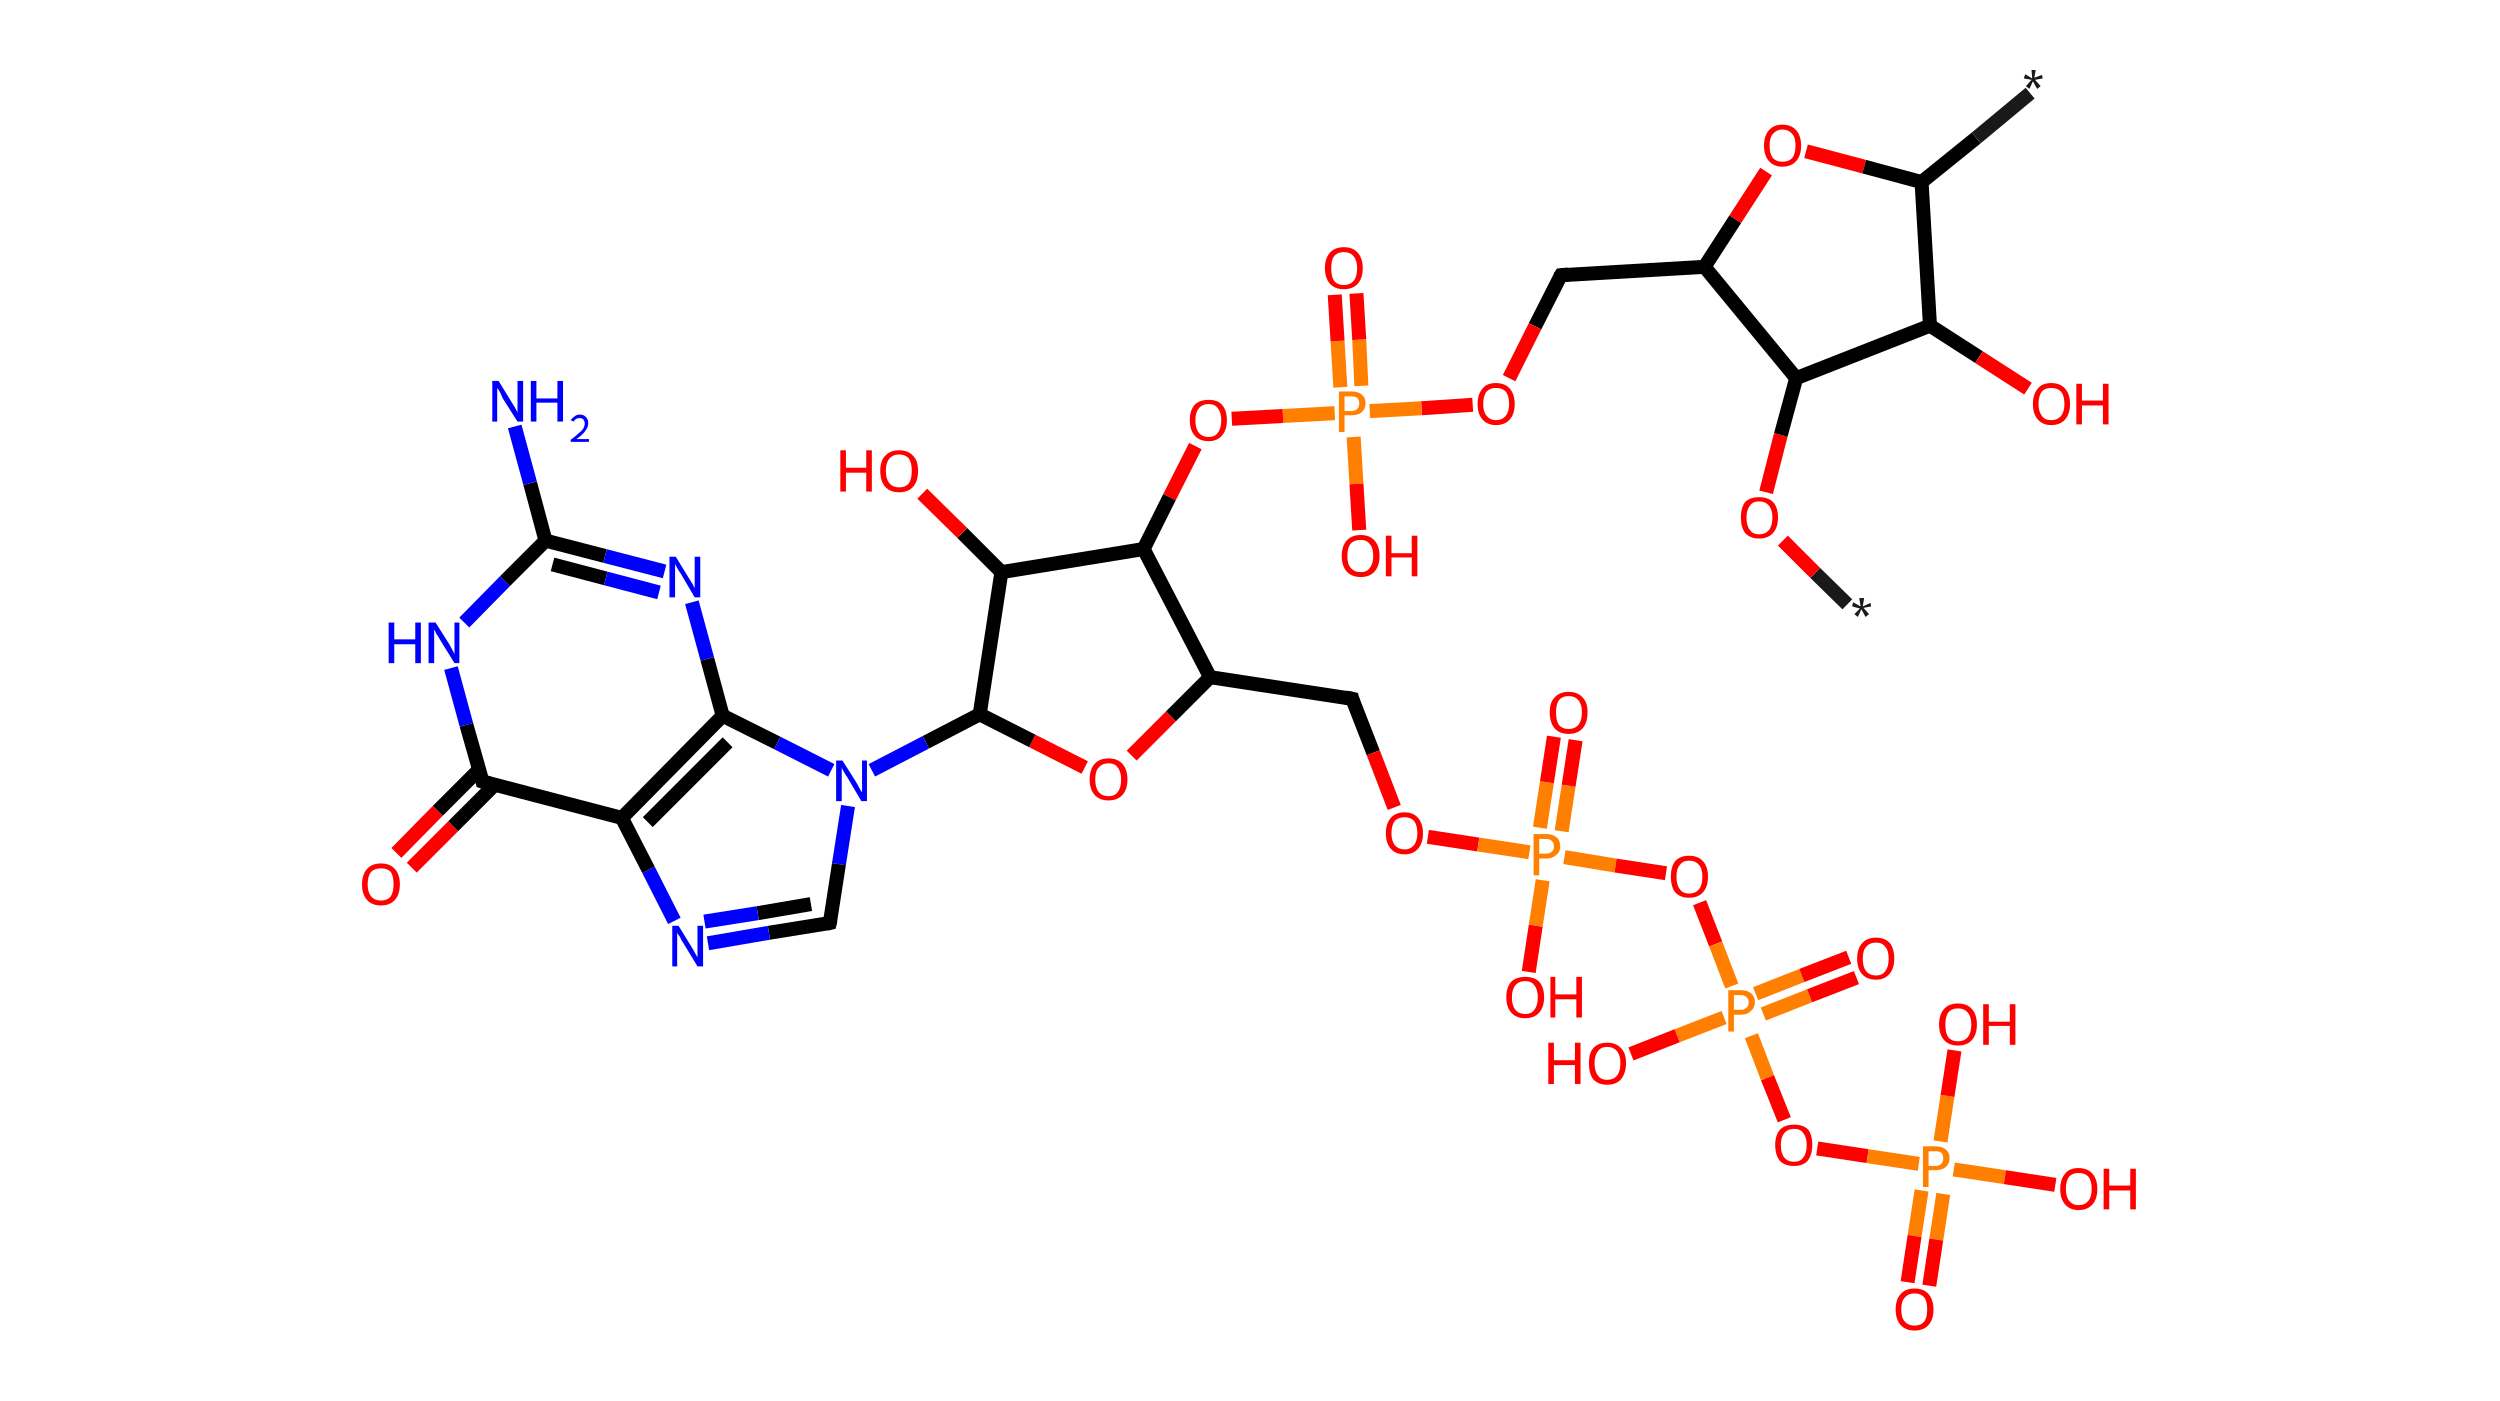 <?xml version='1.0' encoding='ASCII' standalone='yes'?>
<svg xmlns="http://www.w3.org/2000/svg" xmlns:rdkit="http://www.rdkit.org/xml" xmlns:xlink="http://www.w3.org/1999/xlink" version="1.1" baseProfile="full" xml:space="preserve" width="357px" height="200px" viewBox="0 0 357 200">
<!-- END OF HEADER -->
<rect style="opacity:1.0;fill:#FFFFFF;stroke:none" width="357.0" height="200.0" x="0.0" y="0.0"> </rect>
<path class="bond-0 atom-0 atom-1" d="M 263.8,86.3 L 259.2,81.8" style="fill:none;fill-rule:evenodd;stroke:#191919;stroke-width:2.0px;stroke-linecap:butt;stroke-linejoin:miter;stroke-opacity:1"/>
<path class="bond-0 atom-0 atom-1" d="M 259.2,81.8 L 254.6,77.2" style="fill:none;fill-rule:evenodd;stroke:#FF0000;stroke-width:2.0px;stroke-linecap:butt;stroke-linejoin:miter;stroke-opacity:1"/>
<path class="bond-1 atom-1 atom-2" d="M 252.2,70.3 L 254.3,62.1" style="fill:none;fill-rule:evenodd;stroke:#FF0000;stroke-width:2.0px;stroke-linecap:butt;stroke-linejoin:miter;stroke-opacity:1"/>
<path class="bond-1 atom-1 atom-2" d="M 254.3,62.1 L 256.5,54.0" style="fill:none;fill-rule:evenodd;stroke:#000000;stroke-width:2.0px;stroke-linecap:butt;stroke-linejoin:miter;stroke-opacity:1"/>
<path class="bond-2 atom-2 atom-3" d="M 256.5,54.0 L 243.4,38.1" style="fill:none;fill-rule:evenodd;stroke:#000000;stroke-width:2.0px;stroke-linecap:butt;stroke-linejoin:miter;stroke-opacity:1"/>
<path class="bond-3 atom-3 atom-4" d="M 243.4,38.1 L 222.9,39.3" style="fill:none;fill-rule:evenodd;stroke:#000000;stroke-width:2.0px;stroke-linecap:butt;stroke-linejoin:miter;stroke-opacity:1"/>
<path class="bond-4 atom-4 atom-5" d="M 222.9,39.3 L 219.2,46.6" style="fill:none;fill-rule:evenodd;stroke:#000000;stroke-width:2.0px;stroke-linecap:butt;stroke-linejoin:miter;stroke-opacity:1"/>
<path class="bond-4 atom-4 atom-5" d="M 219.2,46.6 L 215.5,54.0" style="fill:none;fill-rule:evenodd;stroke:#FF0000;stroke-width:2.0px;stroke-linecap:butt;stroke-linejoin:miter;stroke-opacity:1"/>
<path class="bond-5 atom-5 atom-6" d="M 210.3,57.8 L 203.0,58.3" style="fill:none;fill-rule:evenodd;stroke:#FF0000;stroke-width:2.0px;stroke-linecap:butt;stroke-linejoin:miter;stroke-opacity:1"/>
<path class="bond-5 atom-5 atom-6" d="M 203.0,58.3 L 195.6,58.7" style="fill:none;fill-rule:evenodd;stroke:#FF7F00;stroke-width:2.0px;stroke-linecap:butt;stroke-linejoin:miter;stroke-opacity:1"/>
<path class="bond-6 atom-6 atom-7" d="M 194.4,55.1 L 194.1,48.5" style="fill:none;fill-rule:evenodd;stroke:#FF7F00;stroke-width:2.0px;stroke-linecap:butt;stroke-linejoin:miter;stroke-opacity:1"/>
<path class="bond-6 atom-6 atom-7" d="M 194.1,48.5 L 193.7,41.9" style="fill:none;fill-rule:evenodd;stroke:#FF0000;stroke-width:2.0px;stroke-linecap:butt;stroke-linejoin:miter;stroke-opacity:1"/>
<path class="bond-6 atom-6 atom-7" d="M 191.4,55.3 L 191.0,48.7" style="fill:none;fill-rule:evenodd;stroke:#FF7F00;stroke-width:2.0px;stroke-linecap:butt;stroke-linejoin:miter;stroke-opacity:1"/>
<path class="bond-6 atom-6 atom-7" d="M 191.0,48.7 L 190.6,42.1" style="fill:none;fill-rule:evenodd;stroke:#FF0000;stroke-width:2.0px;stroke-linecap:butt;stroke-linejoin:miter;stroke-opacity:1"/>
<path class="bond-7 atom-6 atom-8" d="M 193.3,62.4 L 193.7,69.1" style="fill:none;fill-rule:evenodd;stroke:#FF7F00;stroke-width:2.0px;stroke-linecap:butt;stroke-linejoin:miter;stroke-opacity:1"/>
<path class="bond-7 atom-6 atom-8" d="M 193.7,69.1 L 194.1,75.7" style="fill:none;fill-rule:evenodd;stroke:#FF0000;stroke-width:2.0px;stroke-linecap:butt;stroke-linejoin:miter;stroke-opacity:1"/>
<path class="bond-8 atom-6 atom-9" d="M 190.6,59.0 L 183.2,59.4" style="fill:none;fill-rule:evenodd;stroke:#FF7F00;stroke-width:2.0px;stroke-linecap:butt;stroke-linejoin:miter;stroke-opacity:1"/>
<path class="bond-8 atom-6 atom-9" d="M 183.2,59.4 L 175.9,59.8" style="fill:none;fill-rule:evenodd;stroke:#FF0000;stroke-width:2.0px;stroke-linecap:butt;stroke-linejoin:miter;stroke-opacity:1"/>
<path class="bond-9 atom-9 atom-10" d="M 170.7,63.7 L 167.0,71.0" style="fill:none;fill-rule:evenodd;stroke:#FF0000;stroke-width:2.0px;stroke-linecap:butt;stroke-linejoin:miter;stroke-opacity:1"/>
<path class="bond-9 atom-9 atom-10" d="M 167.0,71.0 L 163.3,78.4" style="fill:none;fill-rule:evenodd;stroke:#000000;stroke-width:2.0px;stroke-linecap:butt;stroke-linejoin:miter;stroke-opacity:1"/>
<path class="bond-10 atom-10 atom-11" d="M 163.3,78.4 L 172.8,96.7" style="fill:none;fill-rule:evenodd;stroke:#000000;stroke-width:2.0px;stroke-linecap:butt;stroke-linejoin:miter;stroke-opacity:1"/>
<path class="bond-11 atom-11 atom-12" d="M 172.8,96.7 L 193.1,99.8" style="fill:none;fill-rule:evenodd;stroke:#000000;stroke-width:2.0px;stroke-linecap:butt;stroke-linejoin:miter;stroke-opacity:1"/>
<path class="bond-12 atom-12 atom-13" d="M 193.1,99.8 L 196.1,107.5" style="fill:none;fill-rule:evenodd;stroke:#000000;stroke-width:2.0px;stroke-linecap:butt;stroke-linejoin:miter;stroke-opacity:1"/>
<path class="bond-12 atom-12 atom-13" d="M 196.1,107.5 L 199.1,115.3" style="fill:none;fill-rule:evenodd;stroke:#FF0000;stroke-width:2.0px;stroke-linecap:butt;stroke-linejoin:miter;stroke-opacity:1"/>
<path class="bond-13 atom-13 atom-14" d="M 203.9,119.5 L 211.1,120.6" style="fill:none;fill-rule:evenodd;stroke:#FF0000;stroke-width:2.0px;stroke-linecap:butt;stroke-linejoin:miter;stroke-opacity:1"/>
<path class="bond-13 atom-13 atom-14" d="M 211.1,120.6 L 218.4,121.7" style="fill:none;fill-rule:evenodd;stroke:#FF7F00;stroke-width:2.0px;stroke-linecap:butt;stroke-linejoin:miter;stroke-opacity:1"/>
<path class="bond-14 atom-14 atom-15" d="M 223.0,118.7 L 224.0,112.2" style="fill:none;fill-rule:evenodd;stroke:#FF7F00;stroke-width:2.0px;stroke-linecap:butt;stroke-linejoin:miter;stroke-opacity:1"/>
<path class="bond-14 atom-14 atom-15" d="M 224.0,112.2 L 225.0,105.7" style="fill:none;fill-rule:evenodd;stroke:#FF0000;stroke-width:2.0px;stroke-linecap:butt;stroke-linejoin:miter;stroke-opacity:1"/>
<path class="bond-14 atom-14 atom-15" d="M 219.9,118.2 L 220.9,111.7" style="fill:none;fill-rule:evenodd;stroke:#FF7F00;stroke-width:2.0px;stroke-linecap:butt;stroke-linejoin:miter;stroke-opacity:1"/>
<path class="bond-14 atom-14 atom-15" d="M 220.9,111.7 L 221.9,105.2" style="fill:none;fill-rule:evenodd;stroke:#FF0000;stroke-width:2.0px;stroke-linecap:butt;stroke-linejoin:miter;stroke-opacity:1"/>
<path class="bond-15 atom-14 atom-16" d="M 220.3,125.7 L 219.3,132.2" style="fill:none;fill-rule:evenodd;stroke:#FF7F00;stroke-width:2.0px;stroke-linecap:butt;stroke-linejoin:miter;stroke-opacity:1"/>
<path class="bond-15 atom-14 atom-16" d="M 219.3,132.2 L 218.3,138.8" style="fill:none;fill-rule:evenodd;stroke:#FF0000;stroke-width:2.0px;stroke-linecap:butt;stroke-linejoin:miter;stroke-opacity:1"/>
<path class="bond-16 atom-14 atom-17" d="M 223.4,122.4 L 230.7,123.6" style="fill:none;fill-rule:evenodd;stroke:#FF7F00;stroke-width:2.0px;stroke-linecap:butt;stroke-linejoin:miter;stroke-opacity:1"/>
<path class="bond-16 atom-14 atom-17" d="M 230.7,123.6 L 237.9,124.7" style="fill:none;fill-rule:evenodd;stroke:#FF0000;stroke-width:2.0px;stroke-linecap:butt;stroke-linejoin:miter;stroke-opacity:1"/>
<path class="bond-17 atom-17 atom-18" d="M 242.7,128.9 L 245.0,134.8" style="fill:none;fill-rule:evenodd;stroke:#FF0000;stroke-width:2.0px;stroke-linecap:butt;stroke-linejoin:miter;stroke-opacity:1"/>
<path class="bond-17 atom-17 atom-18" d="M 245.0,134.8 L 247.3,140.8" style="fill:none;fill-rule:evenodd;stroke:#FF7F00;stroke-width:2.0px;stroke-linecap:butt;stroke-linejoin:miter;stroke-opacity:1"/>
<path class="bond-18 atom-18 atom-19" d="M 251.8,144.8 L 258.4,142.2" style="fill:none;fill-rule:evenodd;stroke:#FF7F00;stroke-width:2.0px;stroke-linecap:butt;stroke-linejoin:miter;stroke-opacity:1"/>
<path class="bond-18 atom-18 atom-19" d="M 258.4,142.2 L 265.1,139.6" style="fill:none;fill-rule:evenodd;stroke:#FF0000;stroke-width:2.0px;stroke-linecap:butt;stroke-linejoin:miter;stroke-opacity:1"/>
<path class="bond-18 atom-18 atom-19" d="M 250.7,141.9 L 257.3,139.3" style="fill:none;fill-rule:evenodd;stroke:#FF7F00;stroke-width:2.0px;stroke-linecap:butt;stroke-linejoin:miter;stroke-opacity:1"/>
<path class="bond-18 atom-18 atom-19" d="M 257.3,139.3 L 264.0,136.7" style="fill:none;fill-rule:evenodd;stroke:#FF0000;stroke-width:2.0px;stroke-linecap:butt;stroke-linejoin:miter;stroke-opacity:1"/>
<path class="bond-19 atom-18 atom-20" d="M 246.2,145.3 L 239.5,147.9" style="fill:none;fill-rule:evenodd;stroke:#FF7F00;stroke-width:2.0px;stroke-linecap:butt;stroke-linejoin:miter;stroke-opacity:1"/>
<path class="bond-19 atom-18 atom-20" d="M 239.5,147.9 L 232.9,150.5" style="fill:none;fill-rule:evenodd;stroke:#FF0000;stroke-width:2.0px;stroke-linecap:butt;stroke-linejoin:miter;stroke-opacity:1"/>
<path class="bond-20 atom-18 atom-21" d="M 250.1,147.9 L 252.4,153.9" style="fill:none;fill-rule:evenodd;stroke:#FF7F00;stroke-width:2.0px;stroke-linecap:butt;stroke-linejoin:miter;stroke-opacity:1"/>
<path class="bond-20 atom-18 atom-21" d="M 252.4,153.9 L 254.8,159.9" style="fill:none;fill-rule:evenodd;stroke:#FF0000;stroke-width:2.0px;stroke-linecap:butt;stroke-linejoin:miter;stroke-opacity:1"/>
<path class="bond-21 atom-21 atom-22" d="M 259.5,164.0 L 266.7,165.1" style="fill:none;fill-rule:evenodd;stroke:#FF0000;stroke-width:2.0px;stroke-linecap:butt;stroke-linejoin:miter;stroke-opacity:1"/>
<path class="bond-21 atom-21 atom-22" d="M 266.7,165.1 L 274.0,166.2" style="fill:none;fill-rule:evenodd;stroke:#FF7F00;stroke-width:2.0px;stroke-linecap:butt;stroke-linejoin:miter;stroke-opacity:1"/>
<path class="bond-22 atom-22 atom-23" d="M 274.4,170.0 L 273.4,176.5" style="fill:none;fill-rule:evenodd;stroke:#FF7F00;stroke-width:2.0px;stroke-linecap:butt;stroke-linejoin:miter;stroke-opacity:1"/>
<path class="bond-22 atom-22 atom-23" d="M 273.4,176.5 L 272.4,183.1" style="fill:none;fill-rule:evenodd;stroke:#FF0000;stroke-width:2.0px;stroke-linecap:butt;stroke-linejoin:miter;stroke-opacity:1"/>
<path class="bond-22 atom-22 atom-23" d="M 277.5,170.5 L 276.5,177.0" style="fill:none;fill-rule:evenodd;stroke:#FF7F00;stroke-width:2.0px;stroke-linecap:butt;stroke-linejoin:miter;stroke-opacity:1"/>
<path class="bond-22 atom-22 atom-23" d="M 276.5,177.0 L 275.5,183.6" style="fill:none;fill-rule:evenodd;stroke:#FF0000;stroke-width:2.0px;stroke-linecap:butt;stroke-linejoin:miter;stroke-opacity:1"/>
<path class="bond-23 atom-22 atom-24" d="M 277.1,163.0 L 278.1,156.5" style="fill:none;fill-rule:evenodd;stroke:#FF7F00;stroke-width:2.0px;stroke-linecap:butt;stroke-linejoin:miter;stroke-opacity:1"/>
<path class="bond-23 atom-22 atom-24" d="M 278.1,156.5 L 279.1,150.0" style="fill:none;fill-rule:evenodd;stroke:#FF0000;stroke-width:2.0px;stroke-linecap:butt;stroke-linejoin:miter;stroke-opacity:1"/>
<path class="bond-24 atom-22 atom-25" d="M 279.0,167.0 L 286.3,168.1" style="fill:none;fill-rule:evenodd;stroke:#FF7F00;stroke-width:2.0px;stroke-linecap:butt;stroke-linejoin:miter;stroke-opacity:1"/>
<path class="bond-24 atom-22 atom-25" d="M 286.3,168.1 L 293.5,169.2" style="fill:none;fill-rule:evenodd;stroke:#FF0000;stroke-width:2.0px;stroke-linecap:butt;stroke-linejoin:miter;stroke-opacity:1"/>
<path class="bond-25 atom-11 atom-26" d="M 172.8,96.7 L 167.2,102.3" style="fill:none;fill-rule:evenodd;stroke:#000000;stroke-width:2.0px;stroke-linecap:butt;stroke-linejoin:miter;stroke-opacity:1"/>
<path class="bond-25 atom-11 atom-26" d="M 167.2,102.3 L 161.6,107.9" style="fill:none;fill-rule:evenodd;stroke:#FF0000;stroke-width:2.0px;stroke-linecap:butt;stroke-linejoin:miter;stroke-opacity:1"/>
<path class="bond-26 atom-26 atom-27" d="M 154.9,109.6 L 147.4,105.8" style="fill:none;fill-rule:evenodd;stroke:#FF0000;stroke-width:2.0px;stroke-linecap:butt;stroke-linejoin:miter;stroke-opacity:1"/>
<path class="bond-26 atom-26 atom-27" d="M 147.4,105.8 L 139.9,102.0" style="fill:none;fill-rule:evenodd;stroke:#000000;stroke-width:2.0px;stroke-linecap:butt;stroke-linejoin:miter;stroke-opacity:1"/>
<path class="bond-27 atom-27 atom-28" d="M 139.9,102.0 L 132.2,106.0" style="fill:none;fill-rule:evenodd;stroke:#000000;stroke-width:2.0px;stroke-linecap:butt;stroke-linejoin:miter;stroke-opacity:1"/>
<path class="bond-27 atom-27 atom-28" d="M 132.2,106.0 L 124.5,110.0" style="fill:none;fill-rule:evenodd;stroke:#0000FF;stroke-width:2.0px;stroke-linecap:butt;stroke-linejoin:miter;stroke-opacity:1"/>
<path class="bond-28 atom-28 atom-29" d="M 121.1,115.1 L 119.8,123.4" style="fill:none;fill-rule:evenodd;stroke:#0000FF;stroke-width:2.0px;stroke-linecap:butt;stroke-linejoin:miter;stroke-opacity:1"/>
<path class="bond-28 atom-28 atom-29" d="M 119.8,123.4 L 118.5,131.8" style="fill:none;fill-rule:evenodd;stroke:#000000;stroke-width:2.0px;stroke-linecap:butt;stroke-linejoin:miter;stroke-opacity:1"/>
<path class="bond-29 atom-29 atom-30" d="M 118.5,131.8 L 109.8,133.2" style="fill:none;fill-rule:evenodd;stroke:#000000;stroke-width:2.0px;stroke-linecap:butt;stroke-linejoin:miter;stroke-opacity:1"/>
<path class="bond-29 atom-29 atom-30" d="M 109.8,133.2 L 101.1,134.7" style="fill:none;fill-rule:evenodd;stroke:#0000FF;stroke-width:2.0px;stroke-linecap:butt;stroke-linejoin:miter;stroke-opacity:1"/>
<path class="bond-29 atom-29 atom-30" d="M 115.8,129.1 L 108.2,130.4" style="fill:none;fill-rule:evenodd;stroke:#000000;stroke-width:2.0px;stroke-linecap:butt;stroke-linejoin:miter;stroke-opacity:1"/>
<path class="bond-29 atom-29 atom-30" d="M 108.2,130.4 L 100.6,131.6" style="fill:none;fill-rule:evenodd;stroke:#0000FF;stroke-width:2.0px;stroke-linecap:butt;stroke-linejoin:miter;stroke-opacity:1"/>
<path class="bond-30 atom-30 atom-31" d="M 96.3,131.5 L 92.6,124.2" style="fill:none;fill-rule:evenodd;stroke:#0000FF;stroke-width:2.0px;stroke-linecap:butt;stroke-linejoin:miter;stroke-opacity:1"/>
<path class="bond-30 atom-30 atom-31" d="M 92.6,124.2 L 88.8,116.8" style="fill:none;fill-rule:evenodd;stroke:#000000;stroke-width:2.0px;stroke-linecap:butt;stroke-linejoin:miter;stroke-opacity:1"/>
<path class="bond-31 atom-31 atom-32" d="M 88.8,116.8 L 68.9,111.6" style="fill:none;fill-rule:evenodd;stroke:#000000;stroke-width:2.0px;stroke-linecap:butt;stroke-linejoin:miter;stroke-opacity:1"/>
<path class="bond-32 atom-32 atom-33" d="M 68.4,109.9 L 62.5,115.8" style="fill:none;fill-rule:evenodd;stroke:#000000;stroke-width:2.0px;stroke-linecap:butt;stroke-linejoin:miter;stroke-opacity:1"/>
<path class="bond-32 atom-32 atom-33" d="M 62.5,115.8 L 56.6,121.8" style="fill:none;fill-rule:evenodd;stroke:#FF0000;stroke-width:2.0px;stroke-linecap:butt;stroke-linejoin:miter;stroke-opacity:1"/>
<path class="bond-32 atom-32 atom-33" d="M 70.6,112.1 L 64.7,118.0" style="fill:none;fill-rule:evenodd;stroke:#000000;stroke-width:2.0px;stroke-linecap:butt;stroke-linejoin:miter;stroke-opacity:1"/>
<path class="bond-32 atom-32 atom-33" d="M 64.7,118.0 L 58.8,123.9" style="fill:none;fill-rule:evenodd;stroke:#FF0000;stroke-width:2.0px;stroke-linecap:butt;stroke-linejoin:miter;stroke-opacity:1"/>
<path class="bond-33 atom-32 atom-34" d="M 68.9,111.6 L 66.6,103.5" style="fill:none;fill-rule:evenodd;stroke:#000000;stroke-width:2.0px;stroke-linecap:butt;stroke-linejoin:miter;stroke-opacity:1"/>
<path class="bond-33 atom-32 atom-34" d="M 66.6,103.5 L 64.4,95.4" style="fill:none;fill-rule:evenodd;stroke:#0000FF;stroke-width:2.0px;stroke-linecap:butt;stroke-linejoin:miter;stroke-opacity:1"/>
<path class="bond-34 atom-34 atom-35" d="M 66.3,88.9 L 72.1,83.0" style="fill:none;fill-rule:evenodd;stroke:#0000FF;stroke-width:2.0px;stroke-linecap:butt;stroke-linejoin:miter;stroke-opacity:1"/>
<path class="bond-34 atom-34 atom-35" d="M 72.1,83.0 L 77.9,77.2" style="fill:none;fill-rule:evenodd;stroke:#000000;stroke-width:2.0px;stroke-linecap:butt;stroke-linejoin:miter;stroke-opacity:1"/>
<path class="bond-35 atom-35 atom-36" d="M 77.9,77.2 L 75.7,69.0" style="fill:none;fill-rule:evenodd;stroke:#000000;stroke-width:2.0px;stroke-linecap:butt;stroke-linejoin:miter;stroke-opacity:1"/>
<path class="bond-35 atom-35 atom-36" d="M 75.7,69.0 L 73.5,60.9" style="fill:none;fill-rule:evenodd;stroke:#0000FF;stroke-width:2.0px;stroke-linecap:butt;stroke-linejoin:miter;stroke-opacity:1"/>
<path class="bond-36 atom-35 atom-37" d="M 77.9,77.2 L 86.4,79.4" style="fill:none;fill-rule:evenodd;stroke:#000000;stroke-width:2.0px;stroke-linecap:butt;stroke-linejoin:miter;stroke-opacity:1"/>
<path class="bond-36 atom-35 atom-37" d="M 86.4,79.4 L 94.9,81.6" style="fill:none;fill-rule:evenodd;stroke:#0000FF;stroke-width:2.0px;stroke-linecap:butt;stroke-linejoin:miter;stroke-opacity:1"/>
<path class="bond-36 atom-35 atom-37" d="M 78.9,80.6 L 86.5,82.6" style="fill:none;fill-rule:evenodd;stroke:#000000;stroke-width:2.0px;stroke-linecap:butt;stroke-linejoin:miter;stroke-opacity:1"/>
<path class="bond-36 atom-35 atom-37" d="M 86.5,82.6 L 94.1,84.6" style="fill:none;fill-rule:evenodd;stroke:#0000FF;stroke-width:2.0px;stroke-linecap:butt;stroke-linejoin:miter;stroke-opacity:1"/>
<path class="bond-37 atom-37 atom-38" d="M 98.8,86.0 L 101.0,94.1" style="fill:none;fill-rule:evenodd;stroke:#0000FF;stroke-width:2.0px;stroke-linecap:butt;stroke-linejoin:miter;stroke-opacity:1"/>
<path class="bond-37 atom-37 atom-38" d="M 101.0,94.1 L 103.2,102.2" style="fill:none;fill-rule:evenodd;stroke:#000000;stroke-width:2.0px;stroke-linecap:butt;stroke-linejoin:miter;stroke-opacity:1"/>
<path class="bond-38 atom-27 atom-39" d="M 139.9,102.0 L 143.0,81.7" style="fill:none;fill-rule:evenodd;stroke:#000000;stroke-width:2.0px;stroke-linecap:butt;stroke-linejoin:miter;stroke-opacity:1"/>
<path class="bond-39 atom-39 atom-40" d="M 143.0,81.7 L 137.4,76.1" style="fill:none;fill-rule:evenodd;stroke:#000000;stroke-width:2.0px;stroke-linecap:butt;stroke-linejoin:miter;stroke-opacity:1"/>
<path class="bond-39 atom-39 atom-40" d="M 137.4,76.1 L 131.7,70.5" style="fill:none;fill-rule:evenodd;stroke:#FF0000;stroke-width:2.0px;stroke-linecap:butt;stroke-linejoin:miter;stroke-opacity:1"/>
<path class="bond-40 atom-3 atom-41" d="M 243.4,38.1 L 247.8,31.3" style="fill:none;fill-rule:evenodd;stroke:#000000;stroke-width:2.0px;stroke-linecap:butt;stroke-linejoin:miter;stroke-opacity:1"/>
<path class="bond-40 atom-3 atom-41" d="M 247.8,31.3 L 252.2,24.5" style="fill:none;fill-rule:evenodd;stroke:#FF0000;stroke-width:2.0px;stroke-linecap:butt;stroke-linejoin:miter;stroke-opacity:1"/>
<path class="bond-41 atom-41 atom-42" d="M 257.9,21.6 L 266.2,23.8" style="fill:none;fill-rule:evenodd;stroke:#FF0000;stroke-width:2.0px;stroke-linecap:butt;stroke-linejoin:miter;stroke-opacity:1"/>
<path class="bond-41 atom-41 atom-42" d="M 266.2,23.8 L 274.4,26.0" style="fill:none;fill-rule:evenodd;stroke:#000000;stroke-width:2.0px;stroke-linecap:butt;stroke-linejoin:miter;stroke-opacity:1"/>
<path class="bond-42 atom-42 atom-43" d="M 274.4,26.0 L 282.2,19.7" style="fill:none;fill-rule:evenodd;stroke:#000000;stroke-width:2.0px;stroke-linecap:butt;stroke-linejoin:miter;stroke-opacity:1"/>
<path class="bond-42 atom-42 atom-43" d="M 282.2,19.7 L 289.9,13.3" style="fill:none;fill-rule:evenodd;stroke:#191919;stroke-width:2.0px;stroke-linecap:butt;stroke-linejoin:miter;stroke-opacity:1"/>
<path class="bond-43 atom-42 atom-44" d="M 274.4,26.0 L 275.6,46.5" style="fill:none;fill-rule:evenodd;stroke:#000000;stroke-width:2.0px;stroke-linecap:butt;stroke-linejoin:miter;stroke-opacity:1"/>
<path class="bond-44 atom-44 atom-45" d="M 275.6,46.5 L 282.6,51.0" style="fill:none;fill-rule:evenodd;stroke:#000000;stroke-width:2.0px;stroke-linecap:butt;stroke-linejoin:miter;stroke-opacity:1"/>
<path class="bond-44 atom-44 atom-45" d="M 282.6,51.0 L 289.6,55.5" style="fill:none;fill-rule:evenodd;stroke:#FF0000;stroke-width:2.0px;stroke-linecap:butt;stroke-linejoin:miter;stroke-opacity:1"/>
<path class="bond-45 atom-44 atom-2" d="M 275.6,46.5 L 256.5,54.0" style="fill:none;fill-rule:evenodd;stroke:#000000;stroke-width:2.0px;stroke-linecap:butt;stroke-linejoin:miter;stroke-opacity:1"/>
<path class="bond-46 atom-39 atom-10" d="M 143.0,81.7 L 163.3,78.4" style="fill:none;fill-rule:evenodd;stroke:#000000;stroke-width:2.0px;stroke-linecap:butt;stroke-linejoin:miter;stroke-opacity:1"/>
<path class="bond-47 atom-38 atom-28" d="M 103.2,102.2 L 111.0,106.1" style="fill:none;fill-rule:evenodd;stroke:#000000;stroke-width:2.0px;stroke-linecap:butt;stroke-linejoin:miter;stroke-opacity:1"/>
<path class="bond-47 atom-38 atom-28" d="M 111.0,106.1 L 118.7,110.0" style="fill:none;fill-rule:evenodd;stroke:#0000FF;stroke-width:2.0px;stroke-linecap:butt;stroke-linejoin:miter;stroke-opacity:1"/>
<path class="bond-48 atom-38 atom-31" d="M 103.2,102.2 L 88.8,116.8" style="fill:none;fill-rule:evenodd;stroke:#000000;stroke-width:2.0px;stroke-linecap:butt;stroke-linejoin:miter;stroke-opacity:1"/>
<path class="bond-48 atom-38 atom-31" d="M 103.9,106.0 L 92.5,117.4" style="fill:none;fill-rule:evenodd;stroke:#000000;stroke-width:2.0px;stroke-linecap:butt;stroke-linejoin:miter;stroke-opacity:1"/>
<path d="M 223.9,39.2 L 222.9,39.3 L 222.7,39.6" style="fill:none;stroke:#000000;stroke-width:2.0px;stroke-linecap:butt;stroke-linejoin:miter;stroke-opacity:1;"/>
<path d="M 192.1,99.6 L 193.1,99.8 L 193.2,100.2" style="fill:none;stroke:#000000;stroke-width:2.0px;stroke-linecap:butt;stroke-linejoin:miter;stroke-opacity:1;"/>
<path d="M 118.6,131.4 L 118.5,131.8 L 118.1,131.9" style="fill:none;stroke:#000000;stroke-width:2.0px;stroke-linecap:butt;stroke-linejoin:miter;stroke-opacity:1;"/>
<path d="M 69.9,111.9 L 68.9,111.6 L 68.8,111.2" style="fill:none;stroke:#000000;stroke-width:2.0px;stroke-linecap:butt;stroke-linejoin:miter;stroke-opacity:1;"/>
<path class="atom-0" d="M 264.8 87.7 L 265.6 86.9 L 264.5 86.6 L 264.6 86.0 L 265.7 86.6 L 265.5 85.4 L 266.2 85.4 L 266.0 86.6 L 267.1 86.1 L 267.2 86.6 L 266.1 86.8 L 266.9 87.7 L 266.4 88.1 L 265.8 87.0 L 265.3 88.1 L 264.8 87.7 " fill="#191919"/>
<path class="atom-1" d="M 248.6 73.9 Q 248.6 72.5, 249.2 71.7 Q 249.9 71.0, 251.2 71.0 Q 252.5 71.0, 253.2 71.7 Q 253.9 72.5, 253.9 73.9 Q 253.9 75.3, 253.2 76.1 Q 252.5 76.9, 251.2 76.9 Q 249.9 76.9, 249.2 76.1 Q 248.6 75.3, 248.6 73.9 M 251.2 76.3 Q 252.1 76.3, 252.6 75.7 Q 253.1 75.1, 253.1 73.9 Q 253.1 72.8, 252.6 72.2 Q 252.1 71.6, 251.2 71.6 Q 250.3 71.6, 249.9 72.2 Q 249.4 72.8, 249.4 73.9 Q 249.4 75.1, 249.9 75.7 Q 250.3 76.3, 251.2 76.3 " fill="#FF0000"/>
<path class="atom-5" d="M 211.0 57.7 Q 211.0 56.3, 211.7 55.5 Q 212.3 54.7, 213.6 54.7 Q 214.9 54.7, 215.6 55.5 Q 216.3 56.3, 216.3 57.7 Q 216.3 59.1, 215.6 59.9 Q 214.9 60.7, 213.6 60.7 Q 212.4 60.7, 211.7 59.9 Q 211.0 59.1, 211.0 57.7 M 213.6 60.0 Q 214.5 60.0, 215.0 59.4 Q 215.5 58.8, 215.5 57.7 Q 215.5 56.5, 215.0 55.9 Q 214.5 55.4, 213.6 55.4 Q 212.8 55.4, 212.3 55.9 Q 211.8 56.5, 211.8 57.7 Q 211.8 58.8, 212.3 59.4 Q 212.8 60.0, 213.6 60.0 " fill="#FF0000"/>
<path class="atom-6" d="M 193.0 55.9 Q 194.0 55.9, 194.5 56.4 Q 195.0 56.8, 195.0 57.6 Q 195.0 58.4, 194.4 58.9 Q 193.9 59.3, 193.0 59.3 L 192.0 59.3 L 192.0 61.7 L 191.2 61.7 L 191.2 55.9 L 193.0 55.9 M 193.0 58.7 Q 193.5 58.7, 193.8 58.4 Q 194.1 58.1, 194.1 57.6 Q 194.1 57.1, 193.8 56.8 Q 193.5 56.6, 193.0 56.6 L 192.0 56.6 L 192.0 58.7 L 193.0 58.7 " fill="#FF7F00"/>
<path class="atom-7" d="M 189.2 38.3 Q 189.2 36.9, 189.9 36.1 Q 190.6 35.3, 191.9 35.3 Q 193.2 35.3, 193.9 36.1 Q 194.6 36.9, 194.6 38.3 Q 194.6 39.7, 193.9 40.5 Q 193.2 41.3, 191.9 41.3 Q 190.6 41.3, 189.9 40.5 Q 189.2 39.7, 189.2 38.3 M 191.9 40.7 Q 192.8 40.7, 193.3 40.1 Q 193.8 39.5, 193.8 38.3 Q 193.8 37.2, 193.3 36.6 Q 192.8 36.0, 191.9 36.0 Q 191.0 36.0, 190.5 36.6 Q 190.1 37.1, 190.1 38.3 Q 190.1 39.5, 190.5 40.1 Q 191.0 40.7, 191.9 40.7 " fill="#FF0000"/>
<path class="atom-8" d="M 191.6 79.4 Q 191.6 78.0, 192.3 77.2 Q 193.0 76.4, 194.3 76.4 Q 195.6 76.4, 196.3 77.2 Q 197.0 78.0, 197.0 79.4 Q 197.0 80.8, 196.3 81.6 Q 195.6 82.4, 194.3 82.4 Q 193.0 82.4, 192.3 81.6 Q 191.6 80.8, 191.6 79.4 M 194.3 81.7 Q 195.2 81.7, 195.6 81.1 Q 196.1 80.5, 196.1 79.4 Q 196.1 78.2, 195.6 77.7 Q 195.2 77.1, 194.3 77.1 Q 193.4 77.1, 192.9 77.6 Q 192.4 78.2, 192.4 79.4 Q 192.4 80.6, 192.9 81.1 Q 193.4 81.7, 194.3 81.7 " fill="#FF0000"/>
<path class="atom-8" d="M 197.9 76.5 L 198.7 76.5 L 198.7 79.0 L 201.6 79.0 L 201.6 76.5 L 202.4 76.5 L 202.4 82.3 L 201.6 82.3 L 201.6 79.6 L 198.7 79.6 L 198.7 82.3 L 197.9 82.3 L 197.9 76.5 " fill="#FF0000"/>
<path class="atom-9" d="M 169.9 60.0 Q 169.9 58.6, 170.6 57.8 Q 171.3 57.1, 172.6 57.1 Q 173.9 57.1, 174.5 57.8 Q 175.2 58.6, 175.2 60.0 Q 175.2 61.4, 174.5 62.2 Q 173.8 63.0, 172.6 63.0 Q 171.3 63.0, 170.6 62.2 Q 169.9 61.4, 169.9 60.0 M 172.6 62.4 Q 173.5 62.4, 173.9 61.8 Q 174.4 61.2, 174.4 60.0 Q 174.4 58.9, 173.9 58.3 Q 173.5 57.7, 172.6 57.7 Q 171.7 57.7, 171.2 58.3 Q 170.7 58.9, 170.7 60.0 Q 170.7 61.2, 171.2 61.8 Q 171.7 62.4, 172.6 62.4 " fill="#FF0000"/>
<path class="atom-13" d="M 197.9 119.0 Q 197.9 117.6, 198.6 116.8 Q 199.3 116.0, 200.6 116.0 Q 201.8 116.0, 202.5 116.8 Q 203.2 117.6, 203.2 119.0 Q 203.2 120.4, 202.5 121.2 Q 201.8 122.0, 200.6 122.0 Q 199.3 122.0, 198.6 121.2 Q 197.9 120.4, 197.9 119.0 M 200.6 121.3 Q 201.4 121.3, 201.9 120.7 Q 202.4 120.1, 202.4 119.0 Q 202.4 117.8, 201.9 117.2 Q 201.4 116.7, 200.6 116.7 Q 199.7 116.7, 199.2 117.2 Q 198.7 117.8, 198.7 119.0 Q 198.7 120.1, 199.2 120.7 Q 199.7 121.3, 200.6 121.3 " fill="#FF0000"/>
<path class="atom-14" d="M 220.8 119.1 Q 221.7 119.1, 222.3 119.6 Q 222.8 120.0, 222.8 120.9 Q 222.8 121.7, 222.2 122.1 Q 221.7 122.6, 220.8 122.6 L 219.8 122.6 L 219.8 125.0 L 219.0 125.0 L 219.0 119.1 L 220.8 119.1 M 220.8 121.9 Q 221.3 121.9, 221.6 121.6 Q 221.9 121.4, 221.9 120.9 Q 221.9 120.3, 221.6 120.1 Q 221.3 119.8, 220.8 119.8 L 219.8 119.8 L 219.8 121.9 L 220.8 121.9 " fill="#FF7F00"/>
<path class="atom-15" d="M 221.3 101.7 Q 221.3 100.3, 222.0 99.6 Q 222.7 98.8, 224.0 98.8 Q 225.3 98.8, 226.0 99.6 Q 226.7 100.3, 226.7 101.7 Q 226.7 103.2, 226.0 104.0 Q 225.3 104.8, 224.0 104.8 Q 222.7 104.8, 222.0 104.0 Q 221.3 103.2, 221.3 101.7 M 224.0 104.1 Q 224.9 104.1, 225.4 103.5 Q 225.9 102.9, 225.9 101.7 Q 225.9 100.6, 225.4 100.0 Q 224.9 99.4, 224.0 99.4 Q 223.1 99.4, 222.6 100.0 Q 222.2 100.6, 222.2 101.7 Q 222.2 102.9, 222.6 103.5 Q 223.1 104.1, 224.0 104.1 " fill="#FF0000"/>
<path class="atom-16" d="M 215.1 142.4 Q 215.1 141.0, 215.8 140.2 Q 216.5 139.5, 217.8 139.5 Q 219.1 139.5, 219.8 140.2 Q 220.5 141.0, 220.5 142.4 Q 220.5 143.8, 219.8 144.6 Q 219.1 145.4, 217.8 145.4 Q 216.5 145.4, 215.8 144.6 Q 215.1 143.8, 215.1 142.4 M 217.8 144.8 Q 218.7 144.8, 219.1 144.2 Q 219.6 143.6, 219.6 142.4 Q 219.6 141.3, 219.1 140.7 Q 218.7 140.1, 217.8 140.1 Q 216.9 140.1, 216.4 140.7 Q 215.9 141.3, 215.9 142.4 Q 215.9 143.6, 216.4 144.2 Q 216.9 144.8, 217.8 144.8 " fill="#FF0000"/>
<path class="atom-16" d="M 221.4 139.5 L 222.1 139.5 L 222.1 142.0 L 225.1 142.0 L 225.1 139.5 L 225.9 139.5 L 225.9 145.3 L 225.1 145.3 L 225.1 142.7 L 222.1 142.7 L 222.1 145.3 L 221.4 145.3 L 221.4 139.5 " fill="#FF0000"/>
<path class="atom-17" d="M 238.6 125.2 Q 238.6 123.8, 239.2 123.0 Q 239.9 122.2, 241.2 122.2 Q 242.5 122.2, 243.2 123.0 Q 243.9 123.8, 243.9 125.2 Q 243.9 126.6, 243.2 127.4 Q 242.5 128.2, 241.2 128.2 Q 239.9 128.2, 239.2 127.4 Q 238.6 126.6, 238.6 125.2 M 241.2 127.6 Q 242.1 127.6, 242.6 127.0 Q 243.1 126.4, 243.1 125.2 Q 243.1 124.0, 242.6 123.5 Q 242.1 122.9, 241.2 122.9 Q 240.3 122.9, 239.9 123.5 Q 239.4 124.0, 239.4 125.2 Q 239.4 126.4, 239.9 127.0 Q 240.3 127.6, 241.2 127.6 " fill="#FF0000"/>
<path class="atom-18" d="M 248.6 141.4 Q 249.6 141.4, 250.1 141.9 Q 250.6 142.3, 250.6 143.1 Q 250.6 143.9, 250.0 144.4 Q 249.5 144.9, 248.6 144.9 L 247.6 144.9 L 247.6 147.3 L 246.8 147.3 L 246.8 141.4 L 248.6 141.4 M 248.6 144.2 Q 249.1 144.2, 249.4 143.9 Q 249.7 143.7, 249.7 143.1 Q 249.7 142.6, 249.4 142.4 Q 249.1 142.1, 248.6 142.1 L 247.6 142.1 L 247.6 144.2 L 248.6 144.2 " fill="#FF7F00"/>
<path class="atom-19" d="M 265.2 136.9 Q 265.2 135.5, 265.9 134.7 Q 266.6 133.9, 267.9 133.9 Q 269.2 133.9, 269.9 134.7 Q 270.5 135.5, 270.5 136.9 Q 270.5 138.3, 269.8 139.1 Q 269.1 139.9, 267.9 139.9 Q 266.6 139.9, 265.9 139.1 Q 265.2 138.3, 265.2 136.9 M 267.9 139.3 Q 268.8 139.3, 269.2 138.7 Q 269.7 138.1, 269.7 136.9 Q 269.7 135.7, 269.2 135.2 Q 268.8 134.6, 267.9 134.6 Q 267.0 134.6, 266.5 135.2 Q 266.0 135.7, 266.0 136.9 Q 266.0 138.1, 266.5 138.7 Q 267.0 139.3, 267.9 139.3 " fill="#FF0000"/>
<path class="atom-20" d="M 221.1 148.9 L 221.9 148.9 L 221.9 151.4 L 224.9 151.4 L 224.9 148.9 L 225.7 148.9 L 225.7 154.8 L 224.9 154.8 L 224.9 152.1 L 221.9 152.1 L 221.9 154.8 L 221.1 154.8 L 221.1 148.9 " fill="#FF0000"/>
<path class="atom-20" d="M 226.9 151.8 Q 226.9 150.4, 227.5 149.7 Q 228.2 148.9, 229.5 148.9 Q 230.8 148.9, 231.5 149.7 Q 232.2 150.4, 232.2 151.8 Q 232.2 153.2, 231.5 154.1 Q 230.8 154.9, 229.5 154.9 Q 228.2 154.9, 227.5 154.1 Q 226.9 153.3, 226.9 151.8 M 229.5 154.2 Q 230.4 154.2, 230.9 153.6 Q 231.4 153.0, 231.4 151.8 Q 231.4 150.7, 230.9 150.1 Q 230.4 149.5, 229.5 149.5 Q 228.6 149.5, 228.2 150.1 Q 227.7 150.7, 227.7 151.8 Q 227.7 153.0, 228.2 153.6 Q 228.6 154.2, 229.5 154.2 " fill="#FF0000"/>
<path class="atom-21" d="M 253.5 163.5 Q 253.5 162.1, 254.2 161.3 Q 254.9 160.6, 256.2 160.6 Q 257.5 160.6, 258.2 161.3 Q 258.8 162.1, 258.8 163.5 Q 258.8 164.9, 258.1 165.8 Q 257.4 166.5, 256.2 166.5 Q 254.9 166.5, 254.2 165.8 Q 253.5 165.0, 253.5 163.5 M 256.2 165.9 Q 257.1 165.9, 257.5 165.3 Q 258.0 164.7, 258.0 163.5 Q 258.0 162.4, 257.5 161.8 Q 257.1 161.2, 256.2 161.2 Q 255.3 161.2, 254.8 161.8 Q 254.3 162.4, 254.3 163.5 Q 254.3 164.7, 254.8 165.3 Q 255.3 165.9, 256.2 165.9 " fill="#FF0000"/>
<path class="atom-22" d="M 276.4 163.7 Q 277.4 163.7, 277.9 164.2 Q 278.4 164.6, 278.4 165.4 Q 278.4 166.2, 277.8 166.7 Q 277.3 167.1, 276.4 167.1 L 275.4 167.1 L 275.4 169.5 L 274.6 169.5 L 274.6 163.7 L 276.4 163.7 M 276.4 166.5 Q 276.9 166.5, 277.2 166.2 Q 277.5 165.9, 277.5 165.4 Q 277.5 164.9, 277.2 164.6 Q 276.9 164.4, 276.4 164.4 L 275.4 164.4 L 275.4 166.5 L 276.4 166.5 " fill="#FF7F00"/>
<path class="atom-23" d="M 270.7 187.0 Q 270.7 185.6, 271.4 184.8 Q 272.1 184.0, 273.4 184.0 Q 274.7 184.0, 275.4 184.8 Q 276.1 185.6, 276.1 187.0 Q 276.1 188.4, 275.4 189.2 Q 274.7 190.0, 273.4 190.0 Q 272.1 190.0, 271.4 189.2 Q 270.7 188.4, 270.7 187.0 M 273.4 189.3 Q 274.3 189.3, 274.8 188.7 Q 275.2 188.1, 275.2 187.0 Q 275.2 185.8, 274.8 185.3 Q 274.3 184.7, 273.4 184.7 Q 272.5 184.7, 272.0 185.3 Q 271.5 185.8, 271.5 187.0 Q 271.5 188.2, 272.0 188.7 Q 272.5 189.3, 273.4 189.3 " fill="#FF0000"/>
<path class="atom-24" d="M 276.9 146.3 Q 276.9 144.9, 277.6 144.1 Q 278.3 143.3, 279.6 143.3 Q 280.9 143.3, 281.6 144.1 Q 282.3 144.9, 282.3 146.3 Q 282.3 147.7, 281.6 148.5 Q 280.9 149.3, 279.6 149.3 Q 278.3 149.3, 277.6 148.5 Q 276.9 147.7, 276.9 146.3 M 279.6 148.7 Q 280.5 148.7, 281.0 148.1 Q 281.5 147.5, 281.5 146.3 Q 281.5 145.2, 281.0 144.6 Q 280.5 144.0, 279.6 144.0 Q 278.7 144.0, 278.2 144.6 Q 277.8 145.2, 277.8 146.3 Q 277.8 147.5, 278.2 148.1 Q 278.7 148.7, 279.6 148.7 " fill="#FF0000"/>
<path class="atom-24" d="M 283.2 143.4 L 284.0 143.4 L 284.0 145.9 L 287.0 145.9 L 287.0 143.4 L 287.8 143.4 L 287.8 149.2 L 287.0 149.2 L 287.0 146.5 L 284.0 146.5 L 284.0 149.2 L 283.2 149.2 L 283.2 143.4 " fill="#FF0000"/>
<path class="atom-25" d="M 294.2 169.8 Q 294.2 168.4, 294.9 167.6 Q 295.5 166.8, 296.8 166.8 Q 298.1 166.8, 298.8 167.6 Q 299.5 168.4, 299.5 169.8 Q 299.5 171.2, 298.8 172.0 Q 298.1 172.8, 296.8 172.8 Q 295.6 172.8, 294.9 172.0 Q 294.2 171.2, 294.2 169.8 M 296.8 172.1 Q 297.7 172.1, 298.2 171.5 Q 298.7 170.9, 298.7 169.8 Q 298.7 168.6, 298.2 168.0 Q 297.7 167.5, 296.8 167.5 Q 296.0 167.5, 295.5 168.0 Q 295.0 168.6, 295.0 169.8 Q 295.0 170.9, 295.5 171.5 Q 296.0 172.1, 296.8 172.1 " fill="#FF0000"/>
<path class="atom-25" d="M 300.4 166.9 L 301.2 166.9 L 301.2 169.3 L 304.2 169.3 L 304.2 166.9 L 305.0 166.9 L 305.0 172.7 L 304.2 172.7 L 304.2 170.0 L 301.2 170.0 L 301.2 172.7 L 300.4 172.7 L 300.4 166.9 " fill="#FF0000"/>
<path class="atom-26" d="M 155.6 111.3 Q 155.6 109.9, 156.3 109.1 Q 157.0 108.3, 158.3 108.3 Q 159.6 108.3, 160.3 109.1 Q 161.0 109.9, 161.0 111.3 Q 161.0 112.7, 160.3 113.5 Q 159.6 114.3, 158.3 114.3 Q 157.0 114.3, 156.3 113.5 Q 155.6 112.7, 155.6 111.3 M 158.3 113.7 Q 159.2 113.7, 159.6 113.1 Q 160.1 112.5, 160.1 111.3 Q 160.1 110.2, 159.6 109.6 Q 159.2 109.0, 158.3 109.0 Q 157.4 109.0, 156.9 109.6 Q 156.4 110.1, 156.4 111.3 Q 156.4 112.5, 156.9 113.1 Q 157.4 113.7, 158.3 113.7 " fill="#FF0000"/>
<path class="atom-28" d="M 120.3 108.6 L 122.2 111.6 Q 122.4 111.9, 122.7 112.5 Q 123.0 113.1, 123.1 113.1 L 123.1 108.6 L 123.8 108.6 L 123.8 114.4 L 123.0 114.4 L 121.0 111.0 Q 120.7 110.6, 120.5 110.2 Q 120.2 109.7, 120.2 109.6 L 120.2 114.4 L 119.4 114.4 L 119.4 108.6 L 120.3 108.6 " fill="#0000FF"/>
<path class="atom-30" d="M 96.9 132.2 L 98.8 135.3 Q 99.0 135.6, 99.3 136.2 Q 99.6 136.7, 99.6 136.7 L 99.6 132.2 L 100.4 132.2 L 100.4 138.0 L 99.6 138.0 L 97.6 134.7 Q 97.3 134.3, 97.1 133.8 Q 96.8 133.4, 96.7 133.2 L 96.7 138.0 L 96.0 138.0 L 96.0 132.2 L 96.9 132.2 " fill="#0000FF"/>
<path class="atom-33" d="M 51.7 126.3 Q 51.7 124.9, 52.4 124.1 Q 53.1 123.3, 54.4 123.3 Q 55.7 123.3, 56.4 124.1 Q 57.1 124.9, 57.1 126.3 Q 57.1 127.7, 56.4 128.5 Q 55.7 129.3, 54.4 129.3 Q 53.1 129.3, 52.4 128.5 Q 51.7 127.7, 51.7 126.3 M 54.4 128.6 Q 55.3 128.6, 55.8 128.0 Q 56.2 127.4, 56.2 126.3 Q 56.2 125.1, 55.8 124.5 Q 55.3 124.0, 54.4 124.0 Q 53.5 124.0, 53.0 124.5 Q 52.5 125.1, 52.5 126.3 Q 52.5 127.4, 53.0 128.0 Q 53.5 128.6, 54.4 128.6 " fill="#FF0000"/>
<path class="atom-34" d="M 55.5 88.9 L 56.3 88.9 L 56.3 91.3 L 59.3 91.3 L 59.3 88.9 L 60.1 88.9 L 60.1 94.7 L 59.3 94.7 L 59.3 92.0 L 56.3 92.0 L 56.3 94.7 L 55.5 94.7 L 55.5 88.9 " fill="#0000FF"/>
<path class="atom-34" d="M 62.2 88.9 L 64.1 91.9 Q 64.3 92.3, 64.6 92.8 Q 64.9 93.4, 64.9 93.4 L 64.9 88.9 L 65.6 88.9 L 65.6 94.7 L 64.9 94.7 L 62.8 91.3 Q 62.6 90.9, 62.3 90.5 Q 62.1 90.0, 62.0 89.9 L 62.0 94.7 L 61.2 94.7 L 61.2 88.9 L 62.2 88.9 " fill="#0000FF"/>
<path class="atom-36" d="M 71.2 54.4 L 73.1 57.5 Q 73.3 57.8, 73.6 58.3 Q 73.9 58.9, 73.9 58.9 L 73.9 54.4 L 74.7 54.4 L 74.7 60.2 L 73.9 60.2 L 71.8 56.9 Q 71.6 56.5, 71.4 56.0 Q 71.1 55.5, 71.0 55.4 L 71.0 60.2 L 70.3 60.2 L 70.3 54.4 L 71.2 54.4 " fill="#0000FF"/>
<path class="atom-36" d="M 75.8 54.4 L 76.6 54.4 L 76.6 56.9 L 79.6 56.9 L 79.6 54.4 L 80.4 54.4 L 80.4 60.2 L 79.6 60.2 L 79.6 57.5 L 76.6 57.5 L 76.6 60.2 L 75.8 60.2 L 75.8 54.4 " fill="#0000FF"/>
<path class="atom-36" d="M 81.5 60.0 Q 81.7 59.7, 82.0 59.5 Q 82.3 59.2, 82.8 59.2 Q 83.4 59.2, 83.7 59.6 Q 84.0 59.9, 84.0 60.4 Q 84.0 61.0, 83.6 61.5 Q 83.2 62.1, 82.3 62.7 L 84.1 62.7 L 84.1 63.1 L 81.5 63.1 L 81.5 62.8 Q 82.2 62.3, 82.6 61.9 Q 83.1 61.5, 83.3 61.2 Q 83.5 60.8, 83.5 60.5 Q 83.5 60.1, 83.3 59.9 Q 83.1 59.7, 82.8 59.7 Q 82.5 59.7, 82.3 59.8 Q 82.1 59.9, 81.9 60.2 L 81.5 60.0 " fill="#0000FF"/>
<path class="atom-37" d="M 96.5 79.5 L 98.4 82.6 Q 98.6 82.9, 98.9 83.4 Q 99.2 84.0, 99.2 84.0 L 99.2 79.5 L 100.0 79.5 L 100.0 85.3 L 99.2 85.3 L 97.2 81.9 Q 96.9 81.5, 96.7 81.1 Q 96.4 80.6, 96.4 80.5 L 96.4 85.3 L 95.6 85.3 L 95.6 79.5 L 96.5 79.5 " fill="#0000FF"/>
<path class="atom-40" d="M 120.0 64.3 L 120.8 64.3 L 120.8 66.8 L 123.7 66.8 L 123.7 64.3 L 124.5 64.3 L 124.5 70.2 L 123.7 70.2 L 123.7 67.5 L 120.8 67.5 L 120.8 70.2 L 120.0 70.2 L 120.0 64.3 " fill="#FF0000"/>
<path class="atom-40" d="M 125.7 67.2 Q 125.7 65.8, 126.4 65.1 Q 127.1 64.3, 128.4 64.3 Q 129.7 64.3, 130.4 65.1 Q 131.1 65.8, 131.1 67.2 Q 131.1 68.7, 130.4 69.5 Q 129.7 70.3, 128.4 70.3 Q 127.1 70.3, 126.4 69.5 Q 125.7 68.7, 125.7 67.2 M 128.4 69.6 Q 129.3 69.6, 129.8 69.0 Q 130.2 68.4, 130.2 67.2 Q 130.2 66.1, 129.8 65.5 Q 129.3 64.9, 128.4 64.9 Q 127.5 64.9, 127.0 65.5 Q 126.5 66.1, 126.5 67.2 Q 126.5 68.4, 127.0 69.0 Q 127.5 69.6, 128.4 69.6 " fill="#FF0000"/>
<path class="atom-41" d="M 251.9 20.8 Q 251.9 19.4, 252.6 18.6 Q 253.3 17.8, 254.5 17.8 Q 255.8 17.8, 256.5 18.6 Q 257.2 19.4, 257.2 20.8 Q 257.2 22.2, 256.5 23.0 Q 255.8 23.8, 254.5 23.8 Q 253.3 23.8, 252.6 23.0 Q 251.9 22.2, 251.9 20.8 M 254.5 23.1 Q 255.4 23.1, 255.9 22.6 Q 256.4 22.0, 256.4 20.8 Q 256.4 19.6, 255.9 19.1 Q 255.4 18.5, 254.5 18.5 Q 253.7 18.5, 253.2 19.1 Q 252.7 19.6, 252.7 20.8 Q 252.7 22.0, 253.2 22.6 Q 253.7 23.1, 254.5 23.1 " fill="#FF0000"/>
<path class="atom-43" d="M 289.3 12.3 L 290.1 11.4 L 289.0 11.2 L 289.2 10.6 L 290.2 11.2 L 290.1 10.0 L 290.7 10.0 L 290.5 11.1 L 291.6 10.7 L 291.7 11.2 L 290.6 11.4 L 291.4 12.3 L 290.9 12.7 L 290.3 11.6 L 289.8 12.7 L 289.3 12.3 " fill="#191919"/>
<path class="atom-45" d="M 290.3 57.7 Q 290.3 56.3, 291.0 55.5 Q 291.6 54.7, 292.9 54.7 Q 294.2 54.7, 294.9 55.5 Q 295.6 56.3, 295.6 57.7 Q 295.6 59.1, 294.9 59.9 Q 294.2 60.7, 292.9 60.7 Q 291.7 60.7, 291.0 59.9 Q 290.3 59.1, 290.3 57.7 M 292.9 60.0 Q 293.8 60.0, 294.3 59.4 Q 294.8 58.8, 294.8 57.7 Q 294.8 56.5, 294.3 55.9 Q 293.8 55.4, 292.9 55.4 Q 292.0 55.4, 291.6 55.9 Q 291.1 56.5, 291.1 57.7 Q 291.1 58.8, 291.6 59.4 Q 292.0 60.0, 292.9 60.0 " fill="#FF0000"/>
<path class="atom-45" d="M 296.5 54.8 L 297.3 54.8 L 297.3 57.2 L 300.3 57.2 L 300.3 54.8 L 301.1 54.8 L 301.1 60.6 L 300.3 60.6 L 300.3 57.9 L 297.3 57.9 L 297.3 60.6 L 296.5 60.6 L 296.5 54.8 " fill="#FF0000"/>
</svg>
